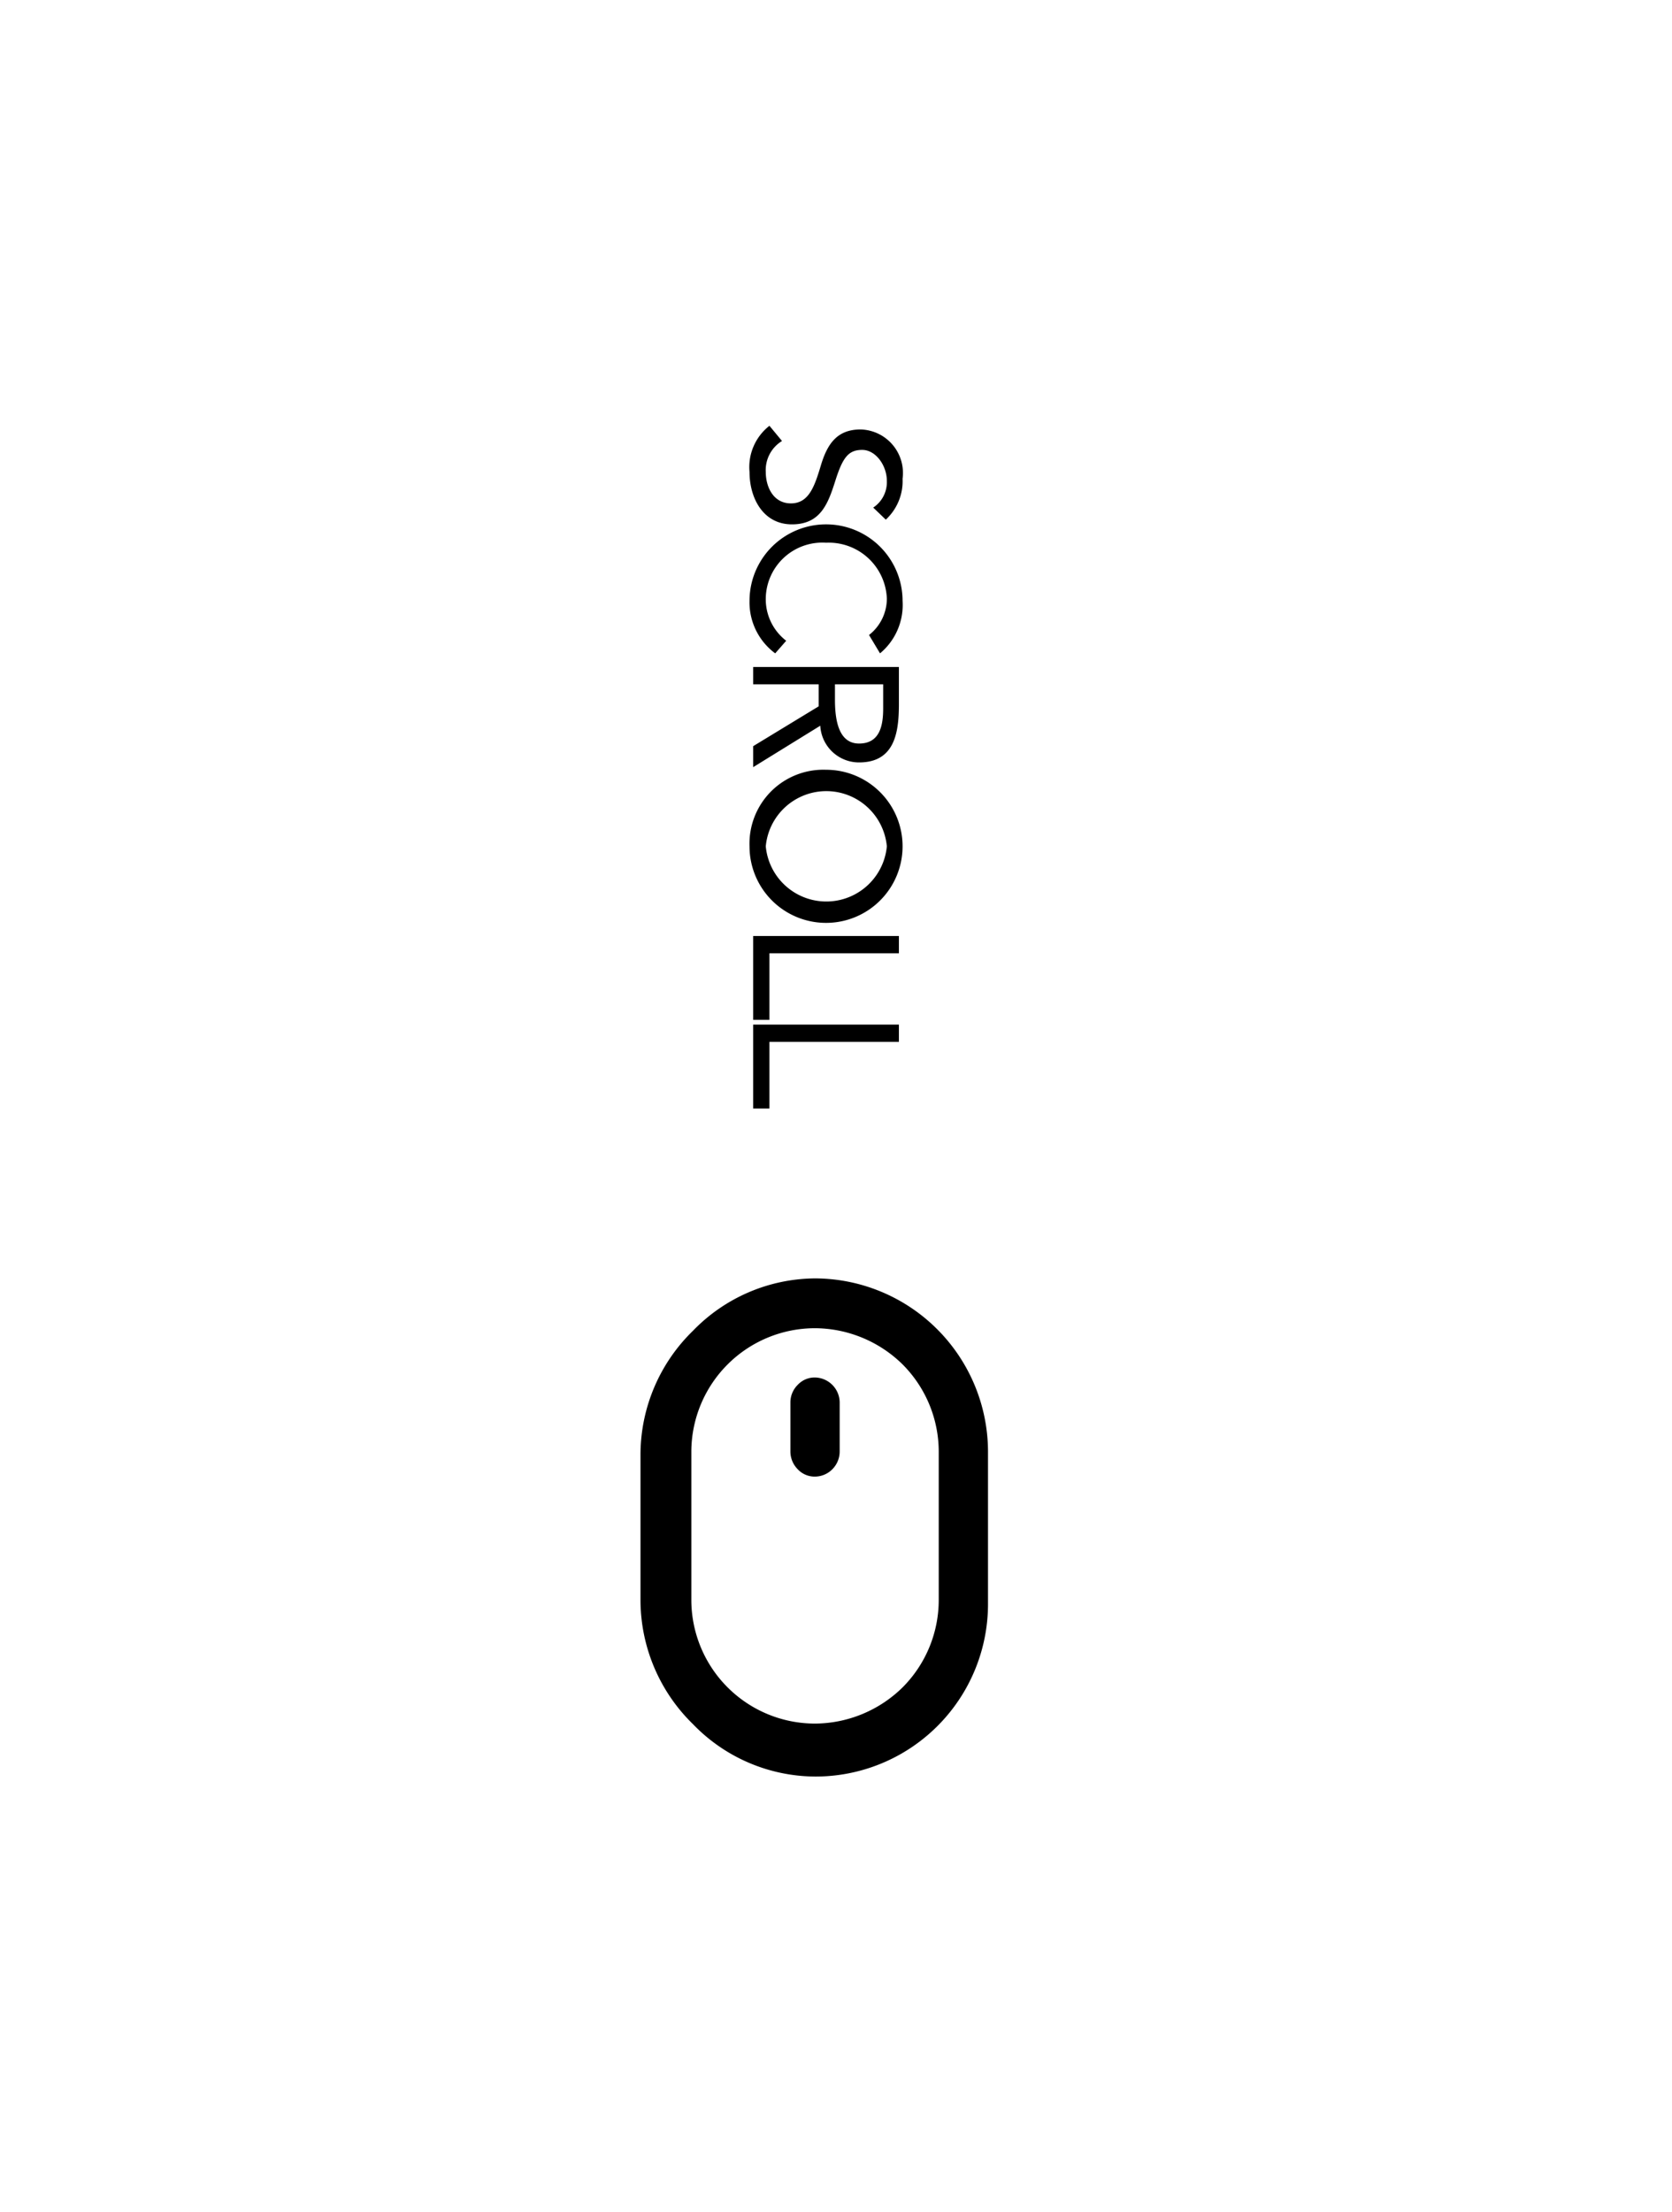 <svg id="Capa_1" data-name="Capa 1" xmlns="http://www.w3.org/2000/svg" viewBox="0 0 31.9 42.19"><path d="M17.91,30.51a2.36,2.36,0,0,1-.69,1.67,2.4,2.4,0,0,1-1.67.69,2.36,2.36,0,0,1-2.36-2.36V27.68a2.36,2.36,0,0,1,2.36-2.35,2.4,2.4,0,0,1,1.67.69,2.36,2.36,0,0,1,.69,1.66Zm-2.36-6.13a3.27,3.27,0,0,0-2.33,1,3.3,3.3,0,0,0-1,2.33v2.83a3.31,3.31,0,0,0,1,2.34,3.26,3.26,0,0,0,2.33,1,3.29,3.29,0,0,0,3.3-3.3V27.68a3.31,3.31,0,0,0-3.3-3.3Zm0,1.89a.44.44,0,0,0-.33.14.47.47,0,0,0-.14.33v.94a.48.48,0,0,0,.14.34.44.44,0,0,0,.33.14.47.47,0,0,0,.33-.14.48.48,0,0,0,.14-.34v-.94a.48.48,0,0,0-.47-.47Z"/><path d="M14.37,19.54v1.6h.31V19.87h2.47v-.33Zm0-1.69v1.6h.31V18.18h2.47v-.33Zm.24-1.71a1.16,1.16,0,0,1,2.31,0,1.16,1.16,0,0,1-2.31,0Zm-.31,0a1.46,1.46,0,1,0,1.46-1.46A1.41,1.41,0,0,0,14.3,16.14Zm2.55-3.09v.46c0,.32-.06.67-.46.67s-.46-.47-.46-.84v-.29Zm-2.48-.33v.33h1.25v.42l-1.25.76v.4l1.28-.79a.74.74,0,0,0,.74.7c.68,0,.76-.57.76-1.11v-.71Zm2.42-.26a1.2,1.2,0,0,0,.43-1,1.46,1.46,0,0,0-2.92,0,1.21,1.21,0,0,0,.49,1l.21-.24a1,1,0,0,1-.39-.81,1.08,1.08,0,0,1,1.15-1.06,1.11,1.11,0,0,1,1.16,1.06.88.88,0,0,1-.34.7Zm.11-2.55a1,1,0,0,0,.32-.78.83.83,0,0,0-.8-.94c-.46,0-.64.29-.76.69s-.23.72-.57.72-.48-.32-.48-.6a.65.65,0,0,1,.31-.59l-.24-.29A1,1,0,0,0,14.3,9c0,.5.26,1,.81,1s.69-.4.83-.84.25-.58.51-.58.47.3.47.59a.58.58,0,0,1-.26.51Z"/></svg>